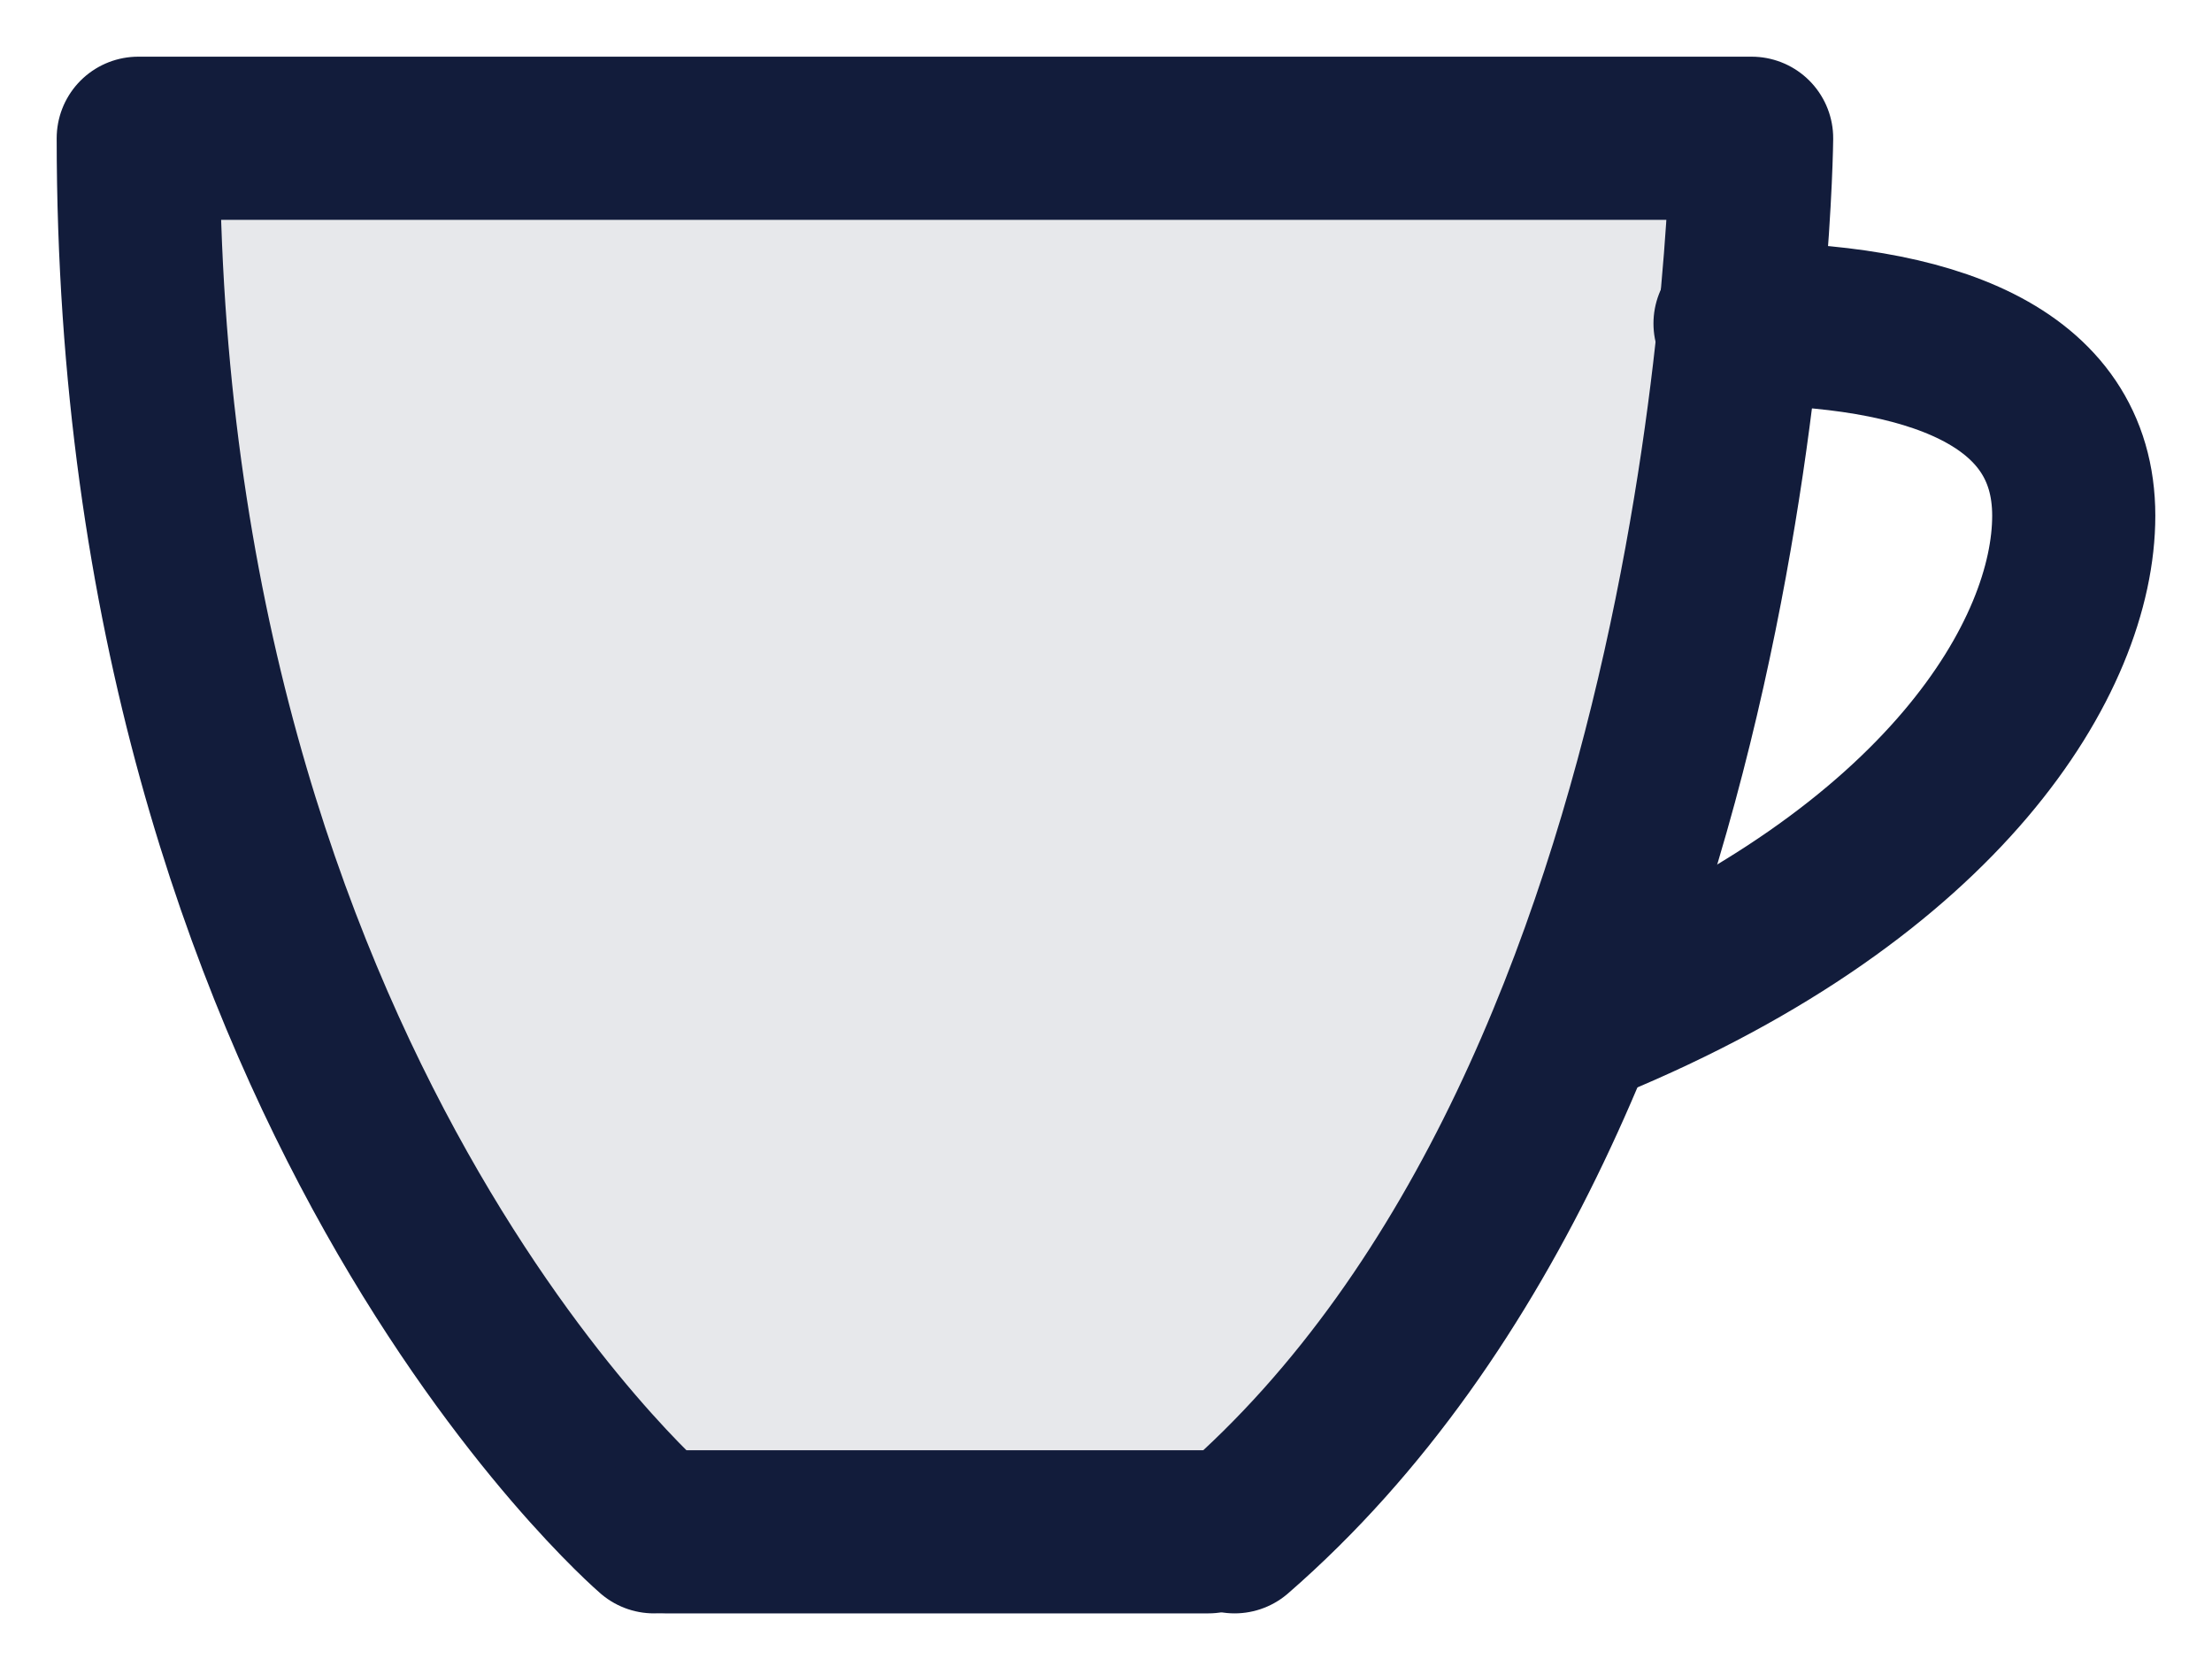 <svg width="16" height="12" xmlns="http://www.w3.org/2000/svg"><g stroke="#121C3B" stroke-width="1.18" fill="none" fill-rule="evenodd" stroke-linecap="round" stroke-linejoin="round"><path d="M4.73 11.08S1 7.88 1 1h11.67s-.06 6.88-3.74 10.08" fill="#E7E8EB"/><path d="M4.81 11.08h3.93M12.55 2.34c1.4 0 2.45.37 2.45 1.39 0 1.01-.93 2.58-3.5 3.64"/></g></svg>